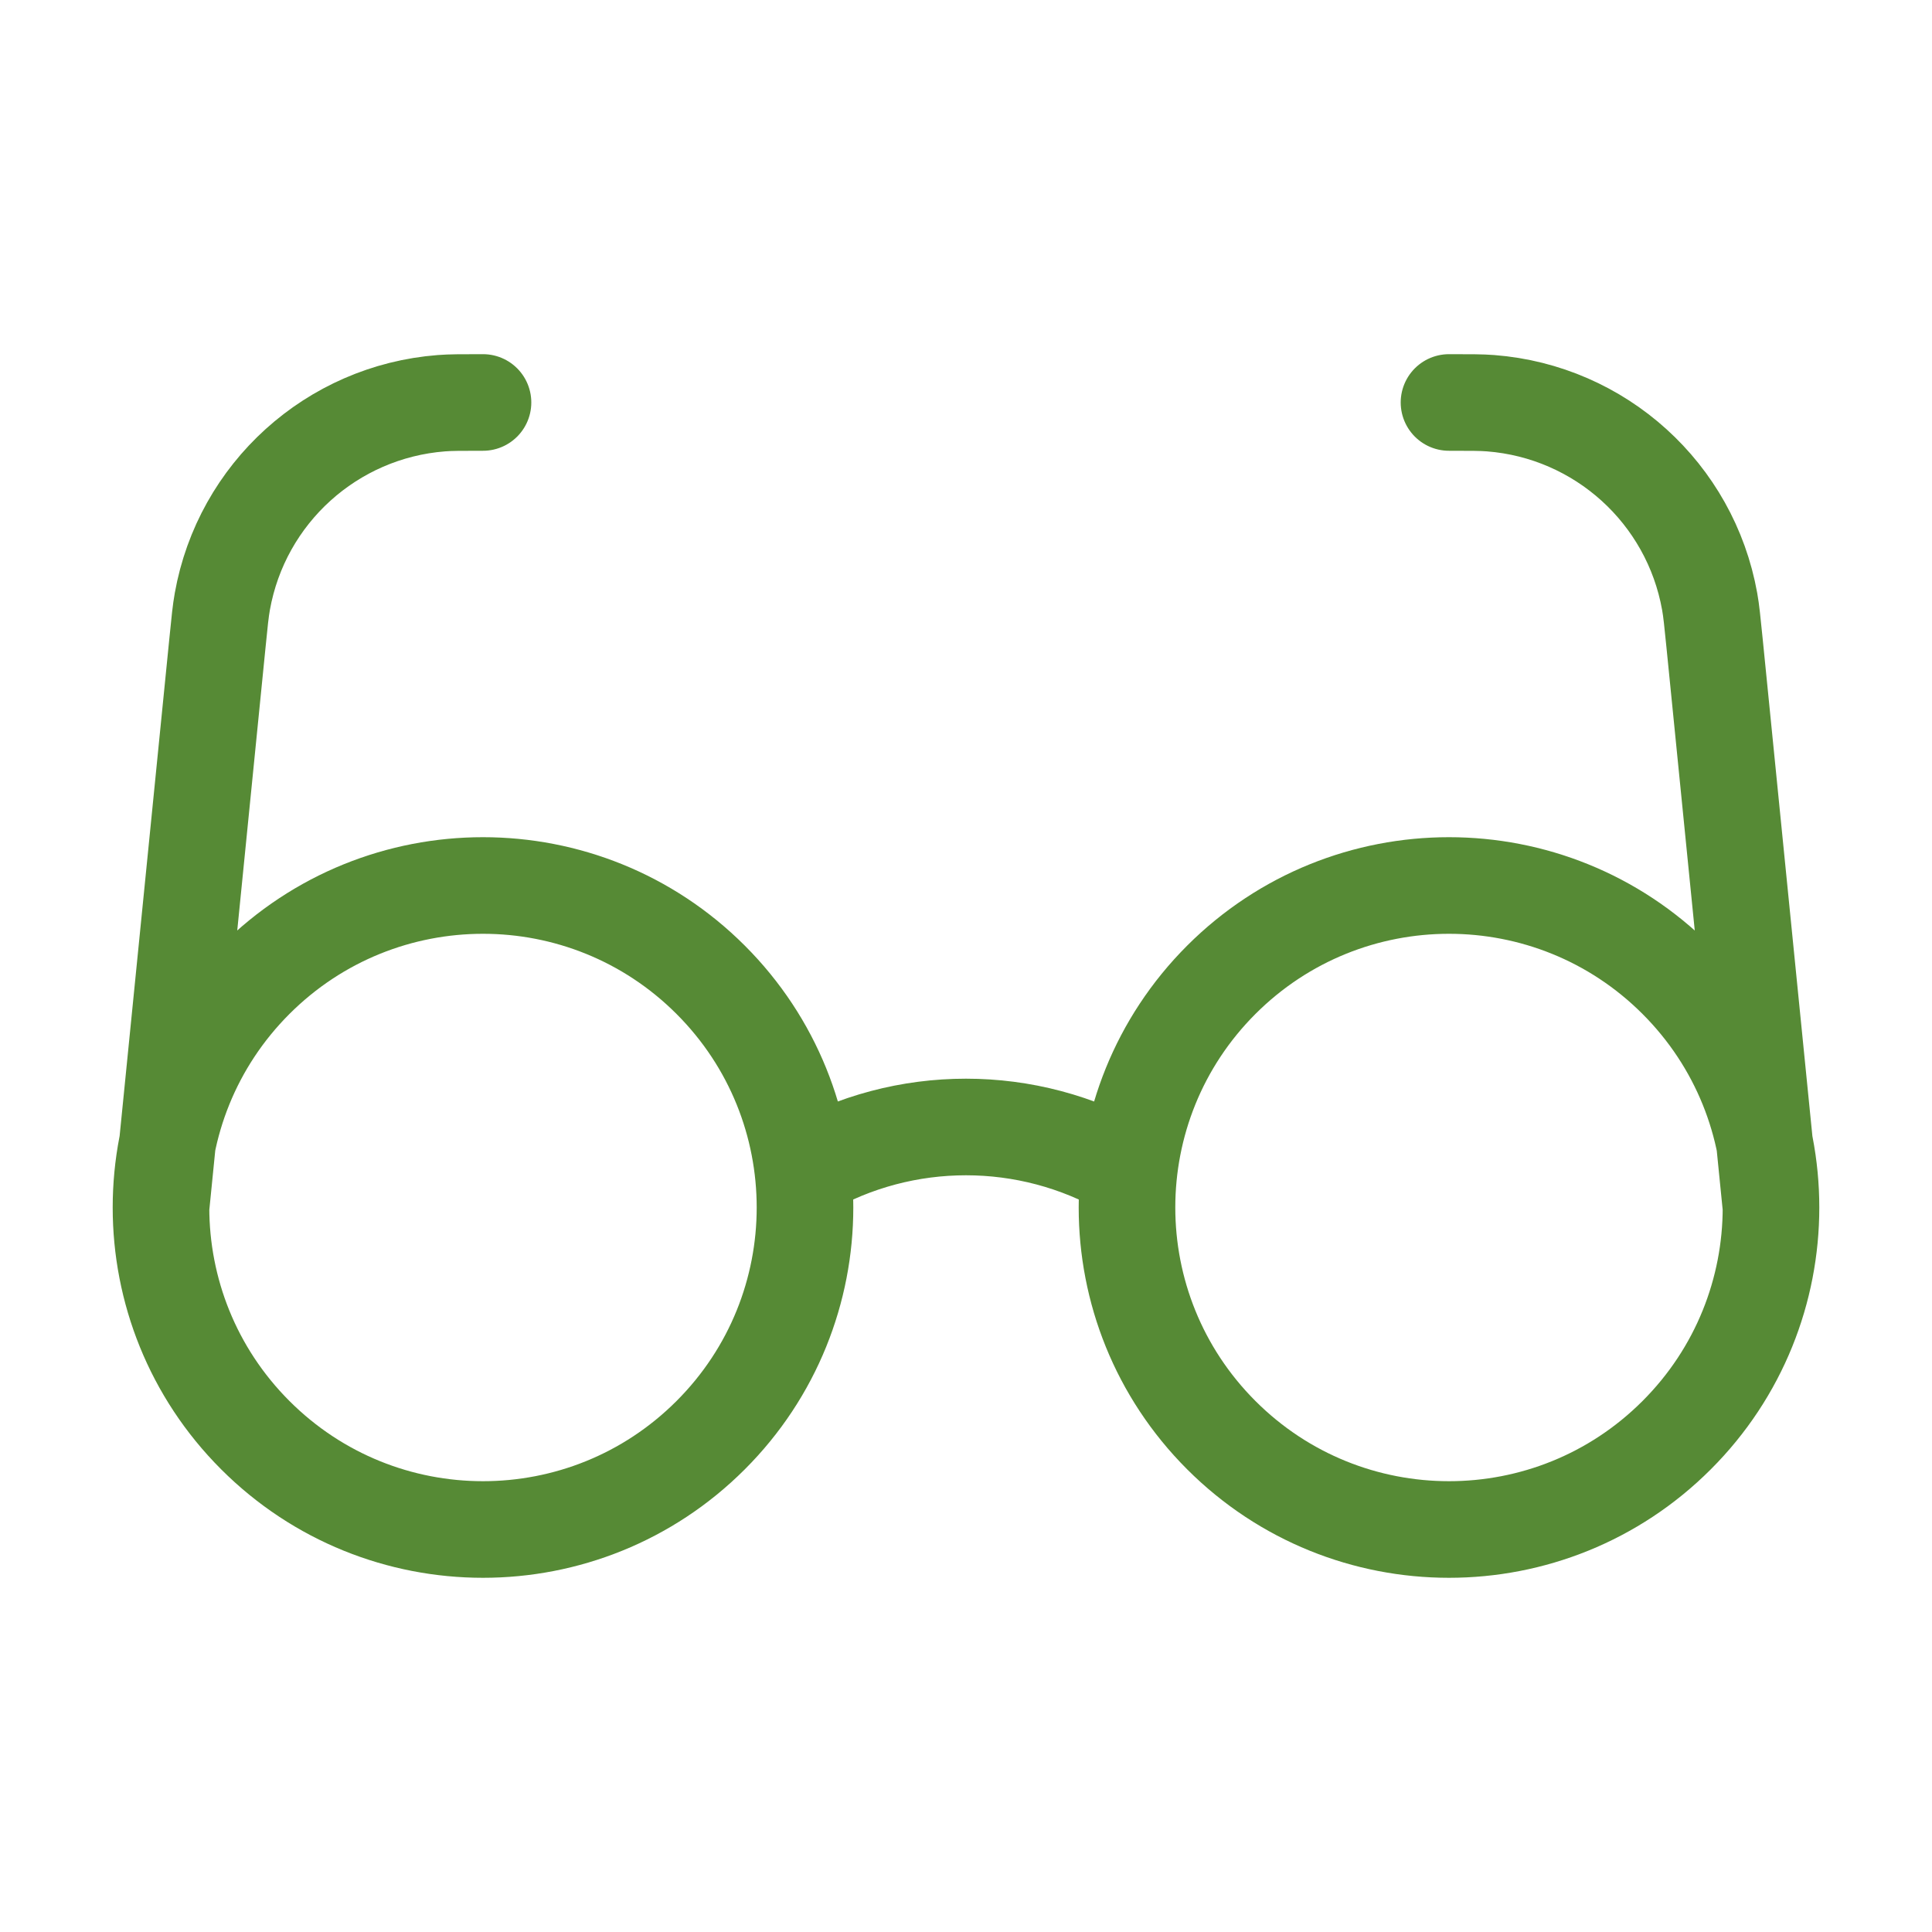 <svg width="50" height="50" viewBox="0 0 50 50" fill="none" xmlns="http://www.w3.org/2000/svg">
<path d="M20.833 30.28C23.403 28.795 26.596 28.795 29.166 30.28M4.167 31.25L5.628 16.636C5.683 16.081 5.711 15.804 5.754 15.567C6.254 12.764 8.586 10.655 11.424 10.435C11.665 10.416 11.943 10.416 12.5 10.416M45.833 31.25L44.372 16.636C44.316 16.081 44.289 15.804 44.246 15.567C43.745 12.764 41.414 10.655 38.576 10.435C38.335 10.416 38.057 10.416 37.5 10.416M18.392 25.357C21.647 28.612 21.647 33.888 18.392 37.142C15.138 40.397 9.862 40.397 6.607 37.142C3.353 33.888 3.353 28.612 6.607 25.357C9.862 22.103 15.138 22.103 18.392 25.357ZM43.392 25.357C46.647 28.612 46.647 33.888 43.392 37.142C40.138 40.397 34.862 40.397 31.607 37.142C28.353 33.888 28.353 28.612 31.607 25.357C34.862 22.103 40.138 22.103 43.392 25.357Z" stroke="#568A35" stroke-width="2.5" stroke-linecap="round" stroke-linejoin="round"/>
</svg>
